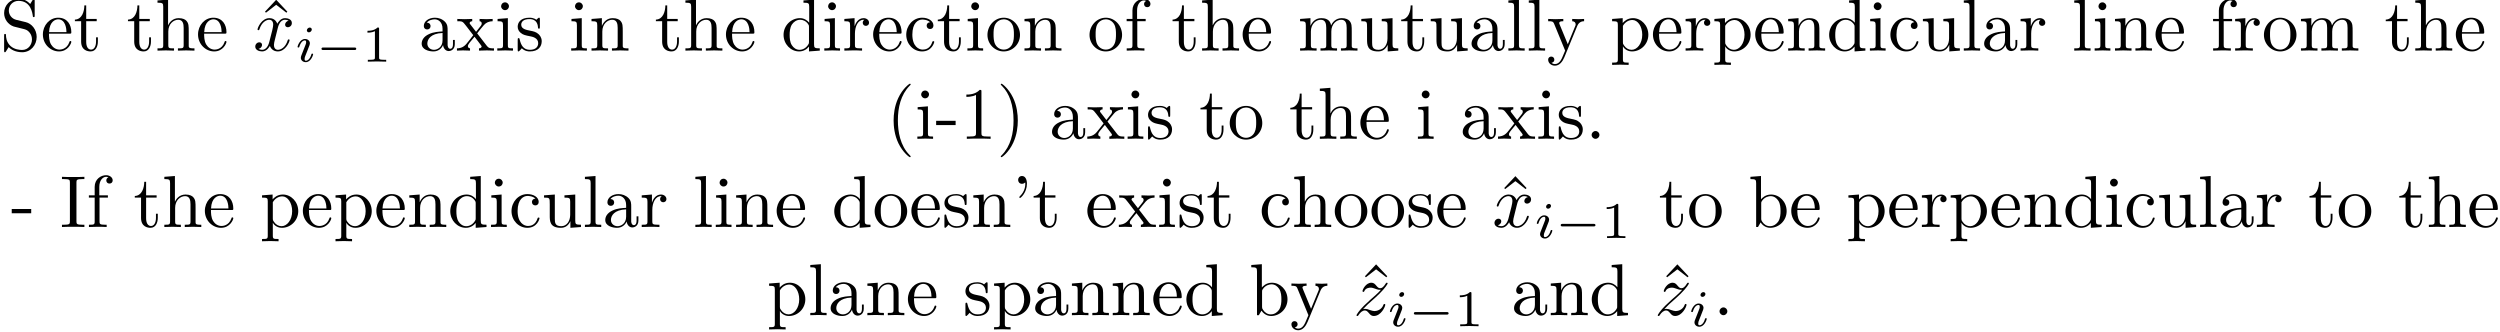 <?xml version='1.0' encoding='UTF-8'?>
<!-- This file was generated by dvisvgm 2.11.1 -->
<svg version='1.1' xmlns='http://www.w3.org/2000/svg' xmlns:xlink='http://www.w3.org/1999/xlink' width='338.913pt' height='45.053pt' viewBox='3.32 -42.729 338.913 45.053'>
<defs>
<path id='g3-49' d='M3.299 0V-.251H3.034C2.336-.251 2.336-.342 2.336-.572V-4.435C2.336-4.624 2.322-4.631 2.127-4.631C1.681-4.191 1.046-4.184 .76-4.184V-3.933C.928-3.933 1.388-3.933 1.771-4.129V-.572C1.771-.342 1.771-.251 1.074-.251H.809V0L2.05-.028L3.299 0Z'/>
<path id='g0-0' d='M5.467-1.743C5.467-1.918 5.307-1.918 5.209-1.918H1.011C.914-1.918 .753-1.918 .753-1.743C.753-1.576 .921-1.576 1.011-1.576H5.209C5.3-1.576 5.467-1.576 5.467-1.743Z'/>
<path id='g1-105' d='M2.26-4.359C2.26-4.47 2.176-4.624 1.981-4.624C1.792-4.624 1.59-4.442 1.59-4.24C1.59-4.122 1.681-3.975 1.869-3.975C2.071-3.975 2.26-4.17 2.26-4.359ZM2.441-.997C2.441-1.088 2.35-1.088 2.329-1.088C2.232-1.088 2.225-1.046 2.197-.969C2.036-.411 1.73-.126 1.458-.126C1.318-.126 1.283-.216 1.283-.37C1.283-.53 1.332-.663 1.395-.816L1.618-1.374L1.96-2.26C1.981-2.329 2.001-2.413 2.001-2.483C2.001-2.81 1.723-3.075 1.339-3.075C.649-3.075 .328-2.127 .328-2.008C.328-1.918 .425-1.918 .446-1.918C.544-1.918 .551-1.953 .572-2.029C.753-2.629 1.06-2.88 1.318-2.88C1.43-2.88 1.492-2.824 1.492-2.636C1.492-2.476 1.451-2.371 1.276-1.939L.837-.816C.809-.725 .774-.642 .774-.523C.774-.195 1.053 .07 1.437 .07C2.134 .07 2.441-.893 2.441-.997Z'/>
<path id='g2-120' d='M4.941-1.425C4.941-1.524 4.852-1.524 4.822-1.524C4.732-1.524 4.712-1.484 4.692-1.415C4.364-.349 3.686-.11 3.367-.11C2.979-.11 2.819-.428 2.819-.767C2.819-.986 2.879-1.205 2.989-1.644L3.328-3.009C3.387-3.268 3.616-4.184 4.314-4.184C4.364-4.184 4.603-4.184 4.812-4.055C4.533-4.005 4.334-3.756 4.334-3.517C4.334-3.357 4.443-3.168 4.712-3.168C4.932-3.168 5.25-3.347 5.25-3.746C5.25-4.264 4.663-4.403 4.324-4.403C3.746-4.403 3.397-3.875 3.278-3.646C3.029-4.304 2.491-4.403 2.202-4.403C1.166-4.403 .598-3.118 .598-2.869C.598-2.77 .717-2.77 .717-2.77C.797-2.77 .827-2.79 .847-2.879C1.186-3.935 1.843-4.184 2.182-4.184C2.371-4.184 2.72-4.095 2.72-3.517C2.72-3.208 2.55-2.54 2.182-1.146C2.022-.528 1.674-.11 1.235-.11C1.176-.11 .946-.11 .737-.239C.986-.289 1.205-.498 1.205-.777C1.205-1.046 .986-1.126 .837-1.126C.538-1.126 .289-.867 .289-.548C.289-.09 .787 .11 1.225 .11C1.883 .11 2.242-.588 2.271-.648C2.391-.279 2.75 .11 3.347 .11C4.374 .11 4.941-1.176 4.941-1.425Z'/>
<path id='g2-122' d='M4.334-1.425C4.334-1.474 4.294-1.524 4.214-1.524C4.125-1.524 4.105-1.465 4.075-1.395C3.846-.747 3.208-.558 2.879-.558C2.68-.558 2.501-.618 2.291-.687C1.953-.817 1.803-.857 1.594-.857C1.594-.857 1.415-.857 1.325-.827C1.863-1.405 2.152-1.654 2.511-1.963C2.511-1.963 3.128-2.501 3.487-2.859C4.433-3.786 4.653-4.264 4.653-4.304C4.653-4.403 4.543-4.403 4.543-4.403C4.473-4.403 4.443-4.384 4.394-4.294C4.095-3.816 3.885-3.656 3.646-3.656S3.288-3.806 3.138-3.975C2.949-4.204 2.78-4.403 2.451-4.403C1.704-4.403 1.245-3.477 1.245-3.268C1.245-3.218 1.275-3.158 1.365-3.158S1.474-3.208 1.494-3.268C1.684-3.726 2.262-3.736 2.341-3.736C2.55-3.736 2.74-3.666 2.969-3.587C3.367-3.437 3.477-3.437 3.736-3.437C3.377-3.009 2.54-2.291 2.351-2.132L1.455-1.295C.777-.628 .428-.06 .428 .01C.428 .11 .548 .11 .548 .11C.628 .11 .648 .09 .707-.02C.936-.369 1.235-.638 1.554-.638C1.783-.638 1.883-.548 2.132-.259C2.301-.05 2.481 .11 2.77 .11C3.756 .11 4.334-1.156 4.334-1.425Z'/>
<path id='g4-94' d='M4.005-5.28L2.491-6.894L.976-5.28L1.106-5.141L2.491-6.217L3.875-5.141L4.005-5.28Z'/>
<path id='g5-39' d='M2.052-5.868C2.052-6.466 1.813-6.914 1.385-6.914C1.036-6.914 .857-6.645 .857-6.386S1.026-5.858 1.385-5.858C1.584-5.858 1.724-5.958 1.783-6.017C1.793-6.037 1.813-6.047 1.813-6.047S1.833-5.908 1.833-5.868C1.833-5.549 1.763-4.832 1.136-4.214C1.016-4.095 1.016-4.075 1.016-4.045C1.016-3.975 1.066-3.935 1.116-3.935C1.225-3.935 2.052-4.692 2.052-5.868Z'/>
<path id='g5-40' d='M3.298 2.391C3.298 2.361 3.298 2.341 3.128 2.172C1.883 .917 1.564-.966 1.564-2.491C1.564-4.224 1.943-5.958 3.168-7.203C3.298-7.323 3.298-7.342 3.298-7.372C3.298-7.442 3.258-7.472 3.198-7.472C3.098-7.472 2.202-6.795 1.614-5.529C1.106-4.433 .986-3.328 .986-2.491C.986-1.714 1.096-.508 1.644 .618C2.242 1.843 3.098 2.491 3.198 2.491C3.258 2.491 3.298 2.461 3.298 2.391Z'/>
<path id='g5-41' d='M2.879-2.491C2.879-3.268 2.77-4.473 2.222-5.599C1.624-6.824 .767-7.472 .667-7.472C.608-7.472 .568-7.432 .568-7.372C.568-7.342 .568-7.323 .757-7.143C1.733-6.157 2.301-4.573 2.301-2.491C2.301-.787 1.933 .966 .697 2.222C.568 2.341 .568 2.361 .568 2.391C.568 2.451 .608 2.491 .667 2.491C.767 2.491 1.664 1.813 2.252 .548C2.76-.548 2.879-1.654 2.879-2.491Z'/>
<path id='g5-45' d='M2.75-1.863V-2.441H.11V-1.863H2.75Z'/>
<path id='g5-46' d='M1.913-.528C1.913-.817 1.674-1.056 1.385-1.056S.857-.817 .857-.528S1.096 0 1.385 0S1.913-.239 1.913-.528Z'/>
<path id='g5-49' d='M4.174 0V-.309H3.856C2.959-.309 2.929-.418 2.929-.787V-6.376C2.929-6.615 2.929-6.635 2.7-6.635C2.082-5.998 1.205-5.998 .887-5.998V-5.689C1.086-5.689 1.674-5.689 2.192-5.948V-.787C2.192-.428 2.162-.309 1.265-.309H.946V0C1.295-.03 2.162-.03 2.56-.03S3.826-.03 4.174 0Z'/>
<path id='g5-73' d='M3.318 0V-.309H3.059C2.271-.309 2.242-.418 2.242-.777V-6.027C2.242-6.386 2.271-6.496 3.059-6.496H3.318V-6.804C2.969-6.775 2.182-6.775 1.803-6.775C1.415-6.775 .628-6.775 .279-6.804V-6.496H.538C1.325-6.496 1.355-6.386 1.355-6.027V-.777C1.355-.418 1.325-.309 .538-.309H.279V0C.628-.03 1.415-.03 1.793-.03C2.182-.03 2.969-.03 3.318 0Z'/>
<path id='g5-83' d='M4.971-1.853C4.971-2.849 4.314-3.666 3.477-3.866L2.202-4.174C1.584-4.324 1.196-4.862 1.196-5.44C1.196-6.137 1.733-6.745 2.511-6.745C4.174-6.745 4.394-5.111 4.453-4.663C4.463-4.603 4.463-4.543 4.573-4.543C4.702-4.543 4.702-4.593 4.702-4.782V-6.785C4.702-6.954 4.702-7.024 4.593-7.024C4.523-7.024 4.513-7.014 4.443-6.894L4.095-6.326C3.796-6.615 3.387-7.024 2.501-7.024C1.395-7.024 .558-6.147 .558-5.091C.558-4.264 1.086-3.537 1.863-3.268C1.973-3.228 2.481-3.108 3.178-2.939C3.447-2.869 3.746-2.8 4.025-2.431C4.234-2.172 4.334-1.843 4.334-1.514C4.334-.807 3.836-.09 2.999-.09C2.71-.09 1.953-.139 1.425-.628C.847-1.166 .817-1.803 .807-2.162C.797-2.262 .717-2.262 .687-2.262C.558-2.262 .558-2.192 .558-2.012V-.02C.558 .149 .558 .219 .667 .219C.737 .219 .747 .199 .817 .09C.817 .09 .847 .05 1.176-.478C1.484-.139 2.122 .219 3.009 .219C4.174 .219 4.971-.757 4.971-1.853Z'/>
<path id='g5-97' d='M4.812-.887V-1.445H4.563V-.887C4.563-.309 4.314-.249 4.204-.249C3.875-.249 3.836-.697 3.836-.747V-2.74C3.836-3.158 3.836-3.547 3.477-3.915C3.088-4.304 2.59-4.463 2.112-4.463C1.295-4.463 .608-3.995 .608-3.337C.608-3.039 .807-2.869 1.066-2.869C1.345-2.869 1.524-3.068 1.524-3.328C1.524-3.447 1.474-3.776 1.016-3.786C1.285-4.134 1.773-4.244 2.092-4.244C2.58-4.244 3.148-3.856 3.148-2.969V-2.6C2.64-2.57 1.943-2.54 1.315-2.242C.568-1.903 .319-1.385 .319-.946C.319-.139 1.285 .11 1.913 .11C2.57 .11 3.029-.289 3.218-.757C3.258-.359 3.527 .06 3.995 .06C4.204 .06 4.812-.08 4.812-.887ZM3.148-1.395C3.148-.448 2.431-.11 1.983-.11C1.494-.11 1.086-.458 1.086-.956C1.086-1.504 1.504-2.331 3.148-2.391V-1.395Z'/>
<path id='g5-98' d='M5.191-2.152C5.191-3.417 4.214-4.403 3.078-4.403C2.301-4.403 1.873-3.935 1.714-3.756V-6.914L.279-6.804V-6.496C.976-6.496 1.056-6.426 1.056-5.938V0H1.305L1.664-.618C1.813-.389 2.232 .11 2.969 .11C4.154 .11 5.191-.867 5.191-2.152ZM4.364-2.162C4.364-1.793 4.344-1.196 4.055-.747C3.846-.438 3.467-.11 2.929-.11C2.481-.11 2.122-.349 1.883-.717C1.743-.927 1.743-.956 1.743-1.136V-3.188C1.743-3.377 1.743-3.387 1.853-3.547C2.242-4.105 2.79-4.184 3.029-4.184C3.477-4.184 3.836-3.925 4.075-3.547C4.334-3.138 4.364-2.57 4.364-2.162Z'/>
<path id='g5-99' d='M4.134-1.186C4.134-1.285 4.035-1.285 4.005-1.285C3.915-1.285 3.895-1.245 3.875-1.186C3.587-.259 2.939-.139 2.57-.139C2.042-.139 1.166-.568 1.166-2.172C1.166-3.796 1.983-4.214 2.511-4.214C2.6-4.214 3.228-4.204 3.577-3.846C3.168-3.816 3.108-3.517 3.108-3.387C3.108-3.128 3.288-2.929 3.567-2.929C3.826-2.929 4.025-3.098 4.025-3.397C4.025-4.075 3.268-4.463 2.501-4.463C1.255-4.463 .339-3.387 .339-2.152C.339-.877 1.325 .11 2.481 .11C3.816 .11 4.134-1.086 4.134-1.186Z'/>
<path id='g5-100' d='M5.25 0V-.309C4.553-.309 4.473-.379 4.473-.867V-6.914L3.039-6.804V-6.496C3.736-6.496 3.816-6.426 3.816-5.938V-3.786C3.527-4.144 3.098-4.403 2.56-4.403C1.385-4.403 .339-3.427 .339-2.142C.339-.877 1.315 .11 2.451 .11C3.088 .11 3.537-.229 3.786-.548V.11L5.25 0ZM3.786-1.176C3.786-.996 3.786-.976 3.676-.807C3.377-.329 2.929-.11 2.501-.11C2.052-.11 1.694-.369 1.455-.747C1.196-1.156 1.166-1.724 1.166-2.132C1.166-2.501 1.186-3.098 1.474-3.547C1.684-3.856 2.062-4.184 2.6-4.184C2.949-4.184 3.367-4.035 3.676-3.587C3.786-3.417 3.786-3.397 3.786-3.218V-1.176Z'/>
<path id='g5-101' d='M4.134-1.186C4.134-1.285 4.055-1.305 4.005-1.305C3.915-1.305 3.895-1.245 3.875-1.166C3.527-.139 2.63-.139 2.531-.139C2.032-.139 1.634-.438 1.405-.807C1.106-1.285 1.106-1.943 1.106-2.301H3.885C4.105-2.301 4.134-2.301 4.134-2.511C4.134-3.497 3.597-4.463 2.351-4.463C1.196-4.463 .279-3.437 .279-2.192C.279-.857 1.325 .11 2.471 .11C3.686 .11 4.134-.996 4.134-1.186ZM3.477-2.511H1.116C1.176-3.995 2.012-4.244 2.351-4.244C3.377-4.244 3.477-2.899 3.477-2.511Z'/>
<path id='g5-102' d='M3.557-6.326C3.557-6.695 3.188-7.024 2.66-7.024C1.963-7.024 1.116-6.496 1.116-5.44V-4.294H.329V-3.985H1.116V-.757C1.116-.309 1.006-.309 .339-.309V0L1.474-.03C1.873-.03 2.341-.03 2.74 0V-.309H2.531C1.793-.309 1.773-.418 1.773-.777V-3.985H2.909V-4.294H1.743V-5.45C1.743-6.326 2.222-6.804 2.66-6.804C2.69-6.804 2.839-6.804 2.989-6.735C2.869-6.695 2.69-6.565 2.69-6.316C2.69-6.087 2.849-5.888 3.118-5.888C3.407-5.888 3.557-6.087 3.557-6.326Z'/>
<path id='g5-104' d='M5.33 0V-.309C4.812-.309 4.563-.309 4.553-.608V-2.511C4.553-3.367 4.553-3.676 4.244-4.035C4.105-4.204 3.776-4.403 3.198-4.403C2.361-4.403 1.923-3.806 1.763-3.447H1.753V-6.914L.319-6.804V-6.496C1.016-6.496 1.096-6.426 1.096-5.938V-.757C1.096-.309 .986-.309 .319-.309V0L1.445-.03L2.56 0V-.309C1.893-.309 1.783-.309 1.783-.757V-2.59C1.783-3.626 2.491-4.184 3.128-4.184C3.756-4.184 3.866-3.646 3.866-3.078V-.757C3.866-.309 3.756-.309 3.088-.309V0L4.214-.03L5.33 0Z'/>
<path id='g5-105' d='M2.461 0V-.309C1.803-.309 1.763-.359 1.763-.747V-4.403L.369-4.294V-3.985C1.016-3.985 1.106-3.925 1.106-3.437V-.757C1.106-.309 .996-.309 .329-.309V0L1.425-.03C1.773-.03 2.122-.01 2.461 0ZM1.913-6.017C1.913-6.286 1.684-6.545 1.385-6.545C1.046-6.545 .847-6.267 .847-6.017C.847-5.748 1.076-5.489 1.375-5.489C1.714-5.489 1.913-5.768 1.913-6.017Z'/>
<path id='g5-108' d='M2.54 0V-.309C1.873-.309 1.763-.309 1.763-.757V-6.914L.329-6.804V-6.496C1.026-6.496 1.106-6.426 1.106-5.938V-.757C1.106-.309 .996-.309 .329-.309V0L1.435-.03L2.54 0Z'/>
<path id='g5-109' d='M8.1 0V-.309C7.582-.309 7.333-.309 7.323-.608V-2.511C7.323-3.367 7.323-3.676 7.014-4.035C6.874-4.204 6.545-4.403 5.968-4.403C5.131-4.403 4.692-3.806 4.523-3.427C4.384-4.294 3.646-4.403 3.198-4.403C2.471-4.403 2.002-3.975 1.724-3.357V-4.403L.319-4.294V-3.985C1.016-3.985 1.096-3.915 1.096-3.427V-.757C1.096-.309 .986-.309 .319-.309V0L1.445-.03L2.56 0V-.309C1.893-.309 1.783-.309 1.783-.757V-2.59C1.783-3.626 2.491-4.184 3.128-4.184C3.756-4.184 3.866-3.646 3.866-3.078V-.757C3.866-.309 3.756-.309 3.088-.309V0L4.214-.03L5.33 0V-.309C4.663-.309 4.553-.309 4.553-.757V-2.59C4.553-3.626 5.26-4.184 5.898-4.184C6.526-4.184 6.635-3.646 6.635-3.078V-.757C6.635-.309 6.526-.309 5.858-.309V0L6.984-.03L8.1 0Z'/>
<path id='g5-110' d='M5.33 0V-.309C4.812-.309 4.563-.309 4.553-.608V-2.511C4.553-3.367 4.553-3.676 4.244-4.035C4.105-4.204 3.776-4.403 3.198-4.403C2.471-4.403 2.002-3.975 1.724-3.357V-4.403L.319-4.294V-3.985C1.016-3.985 1.096-3.915 1.096-3.427V-.757C1.096-.309 .986-.309 .319-.309V0L1.445-.03L2.56 0V-.309C1.893-.309 1.783-.309 1.783-.757V-2.59C1.783-3.626 2.491-4.184 3.128-4.184C3.756-4.184 3.866-3.646 3.866-3.078V-.757C3.866-.309 3.756-.309 3.088-.309V0L4.214-.03L5.33 0Z'/>
<path id='g5-111' d='M4.692-2.132C4.692-3.407 3.696-4.463 2.491-4.463C1.245-4.463 .279-3.377 .279-2.132C.279-.847 1.315 .11 2.481 .11C3.686 .11 4.692-.867 4.692-2.132ZM3.866-2.212C3.866-1.853 3.866-1.315 3.646-.877C3.427-.428 2.989-.139 2.491-.139C2.062-.139 1.624-.349 1.355-.807C1.106-1.245 1.106-1.853 1.106-2.212C1.106-2.6 1.106-3.138 1.345-3.577C1.614-4.035 2.082-4.244 2.481-4.244C2.919-4.244 3.347-4.025 3.606-3.597S3.866-2.59 3.866-2.212Z'/>
<path id='g5-112' d='M5.191-2.152C5.191-3.417 4.224-4.403 3.108-4.403C2.331-4.403 1.913-3.965 1.714-3.746V-4.403L.279-4.294V-3.985C.986-3.985 1.056-3.925 1.056-3.487V1.176C1.056 1.624 .946 1.624 .279 1.624V1.933L1.395 1.903L2.521 1.933V1.624C1.853 1.624 1.743 1.624 1.743 1.176V-.498V-.588C1.793-.428 2.212 .11 2.969 .11C4.154 .11 5.191-.867 5.191-2.152ZM4.364-2.152C4.364-.946 3.666-.11 2.929-.11C2.531-.11 2.152-.309 1.883-.717C1.743-.927 1.743-.936 1.743-1.136V-3.357C2.032-3.866 2.521-4.154 3.029-4.154C3.756-4.154 4.364-3.278 4.364-2.152Z'/>
<path id='g5-114' d='M3.626-3.796C3.626-4.115 3.318-4.403 2.889-4.403C2.162-4.403 1.803-3.736 1.664-3.308V-4.403L.279-4.294V-3.985C.976-3.985 1.056-3.915 1.056-3.427V-.757C1.056-.309 .946-.309 .279-.309V0L1.415-.03C1.813-.03 2.281-.03 2.68 0V-.309H2.471C1.733-.309 1.714-.418 1.714-.777V-2.311C1.714-3.298 2.132-4.184 2.889-4.184C2.959-4.184 2.979-4.184 2.999-4.174C2.969-4.164 2.77-4.045 2.77-3.786C2.77-3.507 2.979-3.357 3.198-3.357C3.377-3.357 3.626-3.477 3.626-3.796Z'/>
<path id='g5-115' d='M3.587-1.275C3.587-1.803 3.288-2.102 3.168-2.222C2.839-2.54 2.451-2.62 2.032-2.7C1.474-2.809 .807-2.939 .807-3.517C.807-3.866 1.066-4.274 1.923-4.274C3.019-4.274 3.068-3.377 3.088-3.068C3.098-2.979 3.208-2.979 3.208-2.979C3.337-2.979 3.337-3.029 3.337-3.218V-4.224C3.337-4.394 3.337-4.463 3.228-4.463C3.178-4.463 3.158-4.463 3.029-4.344C2.999-4.304 2.899-4.214 2.859-4.184C2.481-4.463 2.072-4.463 1.923-4.463C.707-4.463 .329-3.796 .329-3.238C.329-2.889 .488-2.61 .757-2.391C1.076-2.132 1.355-2.072 2.072-1.933C2.291-1.893 3.108-1.733 3.108-1.016C3.108-.508 2.76-.11 1.983-.11C1.146-.11 .787-.677 .598-1.524C.568-1.654 .558-1.694 .458-1.694C.329-1.694 .329-1.624 .329-1.445V-.13C.329 .04 .329 .11 .438 .11C.488 .11 .498 .1 .687-.09C.707-.11 .707-.13 .887-.319C1.325 .1 1.773 .11 1.983 .11C3.128 .11 3.587-.558 3.587-1.275Z'/>
<path id='g5-116' d='M3.308-1.235V-1.803H3.059V-1.255C3.059-.518 2.76-.139 2.391-.139C1.724-.139 1.724-1.046 1.724-1.215V-3.985H3.148V-4.294H1.724V-6.127H1.474C1.465-5.31 1.166-4.244 .189-4.204V-3.985H1.036V-1.235C1.036-.01 1.963 .11 2.321 .11C3.029 .11 3.308-.598 3.308-1.235Z'/>
<path id='g5-117' d='M5.33 0V-.309C4.633-.309 4.553-.379 4.553-.867V-4.403L3.088-4.294V-3.985C3.786-3.985 3.866-3.915 3.866-3.427V-1.654C3.866-.787 3.387-.11 2.66-.11C1.823-.11 1.783-.578 1.783-1.096V-4.403L.319-4.294V-3.985C1.096-3.985 1.096-3.955 1.096-3.068V-1.574C1.096-.797 1.096 .11 2.61 .11C3.168 .11 3.606-.169 3.895-.787V.11L5.33 0Z'/>
<path id='g5-120' d='M5.141 0V-.309C4.603-.309 4.423-.329 4.194-.618L2.859-2.341C3.158-2.72 3.537-3.208 3.776-3.467C4.085-3.826 4.493-3.975 4.961-3.985V-4.294C4.702-4.274 4.403-4.264 4.144-4.264C3.846-4.264 3.318-4.284 3.188-4.294V-3.985C3.397-3.965 3.477-3.836 3.477-3.676S3.377-3.387 3.328-3.328L2.71-2.55L1.933-3.557C1.843-3.656 1.843-3.676 1.843-3.736C1.843-3.885 1.993-3.975 2.192-3.985V-4.294L1.116-4.264C.907-4.264 .438-4.274 .169-4.294V-3.985C.867-3.985 .877-3.975 1.345-3.377L2.331-2.092C1.863-1.494 1.863-1.474 1.395-.907C.917-.329 .329-.309 .12-.309V0C.379-.02 .687-.03 .946-.03L1.893 0V-.309C1.674-.339 1.604-.468 1.604-.618C1.604-.837 1.893-1.166 2.501-1.883L3.258-.887C3.337-.777 3.467-.618 3.467-.558C3.467-.468 3.377-.319 3.108-.309V0L4.184-.03C4.453-.03 4.842-.02 5.141 0Z'/>
<path id='g5-121' d='M5.061-3.985V-4.294C4.832-4.274 4.543-4.264 4.314-4.264L3.447-4.294V-3.985C3.756-3.975 3.915-3.806 3.915-3.557C3.915-3.457 3.905-3.437 3.856-3.318L2.849-.867L1.743-3.547C1.704-3.646 1.684-3.686 1.684-3.726C1.684-3.985 2.052-3.985 2.242-3.985V-4.294L1.156-4.264C.887-4.264 .488-4.274 .189-4.294V-3.985C.667-3.985 .857-3.985 .996-3.636L2.491 0L2.242 .588C2.022 1.136 1.743 1.823 1.106 1.823C1.056 1.823 .827 1.823 .638 1.644C.946 1.604 1.026 1.385 1.026 1.225C1.026 .966 .837 .807 .608 .807C.408 .807 .189 .936 .189 1.235C.189 1.684 .608 2.042 1.106 2.042C1.733 2.042 2.142 1.474 2.381 .907L4.134-3.347C4.394-3.975 4.902-3.985 5.061-3.985Z'/>
</defs>
<g id='page1'>
<use x='3.32' y='-35.866' xlink:href='#g5-83'/>
<use x='8.854' y='-35.866' xlink:href='#g5-101'/>
<use x='13.282' y='-35.866' xlink:href='#g5-116'/>
<use x='20.478' y='-35.866' xlink:href='#g5-116'/>
<use x='24.352' y='-35.866' xlink:href='#g5-104'/>
<use x='29.887' y='-35.866' xlink:href='#g5-101'/>
<use x='38.269' y='-35.866' xlink:href='#g4-94'/>
<use x='37.636' y='-35.866' xlink:href='#g2-120'/>
<use x='43.329' y='-34.371' xlink:href='#g1-105'/>
<use x='46.148' y='-34.371' xlink:href='#g0-0'/>
<use x='52.375' y='-34.371' xlink:href='#g3-49'/>
<use x='60.165' y='-35.866' xlink:href='#g5-97'/>
<use x='65.146' y='-35.866' xlink:href='#g5-120'/>
<use x='70.405' y='-35.866' xlink:href='#g5-105'/>
<use x='73.172' y='-35.866' xlink:href='#g5-115'/>
<use x='80.423' y='-35.866' xlink:href='#g5-105'/>
<use x='83.19' y='-35.866' xlink:href='#g5-110'/>
<use x='92.046' y='-35.866' xlink:href='#g5-116'/>
<use x='95.92' y='-35.866' xlink:href='#g5-104'/>
<use x='101.455' y='-35.866' xlink:href='#g5-101'/>
<use x='109.204' y='-35.866' xlink:href='#g5-100'/>
<use x='114.738' y='-35.866' xlink:href='#g5-105'/>
<use x='117.506' y='-35.866' xlink:href='#g5-114'/>
<use x='121.408' y='-35.866' xlink:href='#g5-101'/>
<use x='125.836' y='-35.866' xlink:href='#g5-99'/>
<use x='130.263' y='-35.866' xlink:href='#g5-116'/>
<use x='134.138' y='-35.866' xlink:href='#g5-105'/>
<use x='136.905' y='-35.866' xlink:href='#g5-111'/>
<use x='141.887' y='-35.866' xlink:href='#g5-110'/>
<use x='150.742' y='-35.866' xlink:href='#g5-111'/>
<use x='155.724' y='-35.866' xlink:href='#g5-102'/>
<use x='162.089' y='-35.866' xlink:href='#g5-116'/>
<use x='165.963' y='-35.866' xlink:href='#g5-104'/>
<use x='171.498' y='-35.866' xlink:href='#g5-101'/>
<use x='179.247' y='-35.866' xlink:href='#g5-109'/>
<use x='187.548' y='-35.866' xlink:href='#g5-117'/>
<use x='193.083' y='-35.866' xlink:href='#g5-116'/>
<use x='196.958' y='-35.866' xlink:href='#g5-117'/>
<use x='202.492' y='-35.866' xlink:href='#g5-97'/>
<use x='207.474' y='-35.866' xlink:href='#g5-108'/>
<use x='210.241' y='-35.866' xlink:href='#g5-108'/>
<use x='213.008' y='-35.866' xlink:href='#g5-121'/>
<use x='221.588' y='-35.866' xlink:href='#g5-112'/>
<use x='227.122' y='-35.866' xlink:href='#g5-101'/>
<use x='231.55' y='-35.866' xlink:href='#g5-114'/>
<use x='235.452' y='-35.866' xlink:href='#g5-112'/>
<use x='240.987' y='-35.866' xlink:href='#g5-101'/>
<use x='245.415' y='-35.866' xlink:href='#g5-110'/>
<use x='250.95' y='-35.866' xlink:href='#g5-100'/>
<use x='256.484' y='-35.866' xlink:href='#g5-105'/>
<use x='259.252' y='-35.866' xlink:href='#g5-99'/>
<use x='263.68' y='-35.866' xlink:href='#g5-117'/>
<use x='269.214' y='-35.866' xlink:href='#g5-108'/>
<use x='271.982' y='-35.866' xlink:href='#g5-97'/>
<use x='276.963' y='-35.866' xlink:href='#g5-114'/>
<use x='284.186' y='-35.866' xlink:href='#g5-108'/>
<use x='286.953' y='-35.866' xlink:href='#g5-105'/>
<use x='289.721' y='-35.866' xlink:href='#g5-110'/>
<use x='295.256' y='-35.866' xlink:href='#g5-101'/>
<use x='303.004' y='-35.866' xlink:href='#g5-102'/>
<use x='306.048' y='-35.866' xlink:href='#g5-114'/>
<use x='309.95' y='-35.866' xlink:href='#g5-111'/>
<use x='314.932' y='-35.866' xlink:href='#g5-109'/>
<use x='326.555' y='-35.866' xlink:href='#g5-116'/>
<use x='330.429' y='-35.866' xlink:href='#g5-104'/>
<use x='335.964' y='-35.866' xlink:href='#g5-101'/>
<use x='123.477' y='-23.91' xlink:href='#g5-40'/>
<use x='127.352' y='-23.91' xlink:href='#g5-105'/>
<use x='130.119' y='-23.91' xlink:href='#g5-45'/>
<use x='133.44' y='-23.91' xlink:href='#g5-49'/>
<use x='138.421' y='-23.91' xlink:href='#g5-41'/>
<use x='145.617' y='-23.91' xlink:href='#g5-97'/>
<use x='150.598' y='-23.91' xlink:href='#g5-120'/>
<use x='155.856' y='-23.91' xlink:href='#g5-105'/>
<use x='158.623' y='-23.91' xlink:href='#g5-115'/>
<use x='165.874' y='-23.91' xlink:href='#g5-116'/>
<use x='169.749' y='-23.91' xlink:href='#g5-111'/>
<use x='178.051' y='-23.91' xlink:href='#g5-116'/>
<use x='181.925' y='-23.91' xlink:href='#g5-104'/>
<use x='187.46' y='-23.91' xlink:href='#g5-101'/>
<use x='195.209' y='-23.91' xlink:href='#g5-105'/>
<use x='201.297' y='-23.91' xlink:href='#g5-97'/>
<use x='206.278' y='-23.91' xlink:href='#g5-120'/>
<use x='211.537' y='-23.91' xlink:href='#g5-105'/>
<use x='214.304' y='-23.91' xlink:href='#g5-115'/>
<use x='218.234' y='-23.91' xlink:href='#g5-46'/>
<use x='4.8' y='-11.955' xlink:href='#g5-45'/>
<use x='11.442' y='-11.955' xlink:href='#g5-73'/>
<use x='15.039' y='-11.955' xlink:href='#g5-102'/>
<use x='21.404' y='-11.955' xlink:href='#g5-116'/>
<use x='25.279' y='-11.955' xlink:href='#g5-104'/>
<use x='30.813' y='-11.955' xlink:href='#g5-101'/>
<use x='38.562' y='-11.955' xlink:href='#g5-112'/>
<use x='44.097' y='-11.955' xlink:href='#g5-101'/>
<use x='48.525' y='-11.955' xlink:href='#g5-112'/>
<use x='54.059' y='-11.955' xlink:href='#g5-101'/>
<use x='58.487' y='-11.955' xlink:href='#g5-110'/>
<use x='64.022' y='-11.955' xlink:href='#g5-100'/>
<use x='69.557' y='-11.955' xlink:href='#g5-105'/>
<use x='72.324' y='-11.955' xlink:href='#g5-99'/>
<use x='76.752' y='-11.955' xlink:href='#g5-117'/>
<use x='82.287' y='-11.955' xlink:href='#g5-108'/>
<use x='85.054' y='-11.955' xlink:href='#g5-97'/>
<use x='90.036' y='-11.955' xlink:href='#g5-114'/>
<use x='97.258' y='-11.955' xlink:href='#g5-108'/>
<use x='100.026' y='-11.955' xlink:href='#g5-105'/>
<use x='102.793' y='-11.955' xlink:href='#g5-110'/>
<use x='108.328' y='-11.955' xlink:href='#g5-101'/>
<use x='116.077' y='-11.955' xlink:href='#g5-100'/>
<use x='121.611' y='-11.955' xlink:href='#g5-111'/>
<use x='126.593' y='-11.955' xlink:href='#g5-101'/>
<use x='131.021' y='-11.955' xlink:href='#g5-115'/>
<use x='134.95' y='-11.955' xlink:href='#g5-110'/>
<use x='140.485' y='-11.955' xlink:href='#g5-39'/>
<use x='143.253' y='-11.955' xlink:href='#g5-116'/>
<use x='150.448' y='-11.955' xlink:href='#g5-101'/>
<use x='154.876' y='-11.955' xlink:href='#g5-120'/>
<use x='160.134' y='-11.955' xlink:href='#g5-105'/>
<use x='162.901' y='-11.955' xlink:href='#g5-115'/>
<use x='166.831' y='-11.955' xlink:href='#g5-116'/>
<use x='174.027' y='-11.955' xlink:href='#g5-99'/>
<use x='178.454' y='-11.955' xlink:href='#g5-104'/>
<use x='183.989' y='-11.955' xlink:href='#g5-111'/>
<use x='188.971' y='-11.955' xlink:href='#g5-111'/>
<use x='193.952' y='-11.955' xlink:href='#g5-115'/>
<use x='197.882' y='-11.955' xlink:href='#g5-101'/>
<use x='206.263' y='-11.955' xlink:href='#g4-94'/>
<use x='205.63' y='-11.955' xlink:href='#g2-120'/>
<use x='211.324' y='-10.461' xlink:href='#g1-105'/>
<use x='214.143' y='-10.461' xlink:href='#g0-0'/>
<use x='220.37' y='-10.461' xlink:href='#g3-49'/>
<use x='228.16' y='-11.955' xlink:href='#g5-116'/>
<use x='232.034' y='-11.955' xlink:href='#g5-111'/>
<use x='240.336' y='-11.955' xlink:href='#g5-98'/>
<use x='245.871' y='-11.955' xlink:href='#g5-101'/>
<use x='253.62' y='-11.955' xlink:href='#g5-112'/>
<use x='259.155' y='-11.955' xlink:href='#g5-101'/>
<use x='263.583' y='-11.955' xlink:href='#g5-114'/>
<use x='267.485' y='-11.955' xlink:href='#g5-112'/>
<use x='273.019' y='-11.955' xlink:href='#g5-101'/>
<use x='277.447' y='-11.955' xlink:href='#g5-110'/>
<use x='282.982' y='-11.955' xlink:href='#g5-100'/>
<use x='288.517' y='-11.955' xlink:href='#g5-105'/>
<use x='291.284' y='-11.955' xlink:href='#g5-99'/>
<use x='295.712' y='-11.955' xlink:href='#g5-117'/>
<use x='301.247' y='-11.955' xlink:href='#g5-108'/>
<use x='304.014' y='-11.955' xlink:href='#g5-97'/>
<use x='308.996' y='-11.955' xlink:href='#g5-114'/>
<use x='316.218' y='-11.955' xlink:href='#g5-116'/>
<use x='320.093' y='-11.955' xlink:href='#g5-111'/>
<use x='328.395' y='-11.955' xlink:href='#g5-116'/>
<use x='332.27' y='-11.955' xlink:href='#g5-104'/>
<use x='337.804' y='-11.955' xlink:href='#g5-101'/>
<use x='107.303' y='0' xlink:href='#g5-112'/>
<use x='112.838' y='0' xlink:href='#g5-108'/>
<use x='115.605' y='0' xlink:href='#g5-97'/>
<use x='120.587' y='0' xlink:href='#g5-110'/>
<use x='126.121' y='0' xlink:href='#g5-101'/>
<use x='133.87' y='0' xlink:href='#g5-115'/>
<use x='137.8' y='0' xlink:href='#g5-112'/>
<use x='143.335' y='0' xlink:href='#g5-97'/>
<use x='148.316' y='0' xlink:href='#g5-110'/>
<use x='153.851' y='0' xlink:href='#g5-110'/>
<use x='159.386' y='0' xlink:href='#g5-101'/>
<use x='163.813' y='0' xlink:href='#g5-100'/>
<use x='172.669' y='0' xlink:href='#g5-98'/>
<use x='178.204' y='0' xlink:href='#g5-121'/>
<use x='187.381' y='-0' xlink:href='#g4-94'/>
<use x='186.783' y='0' xlink:href='#g2-122'/>
<use x='191.416' y='1.494' xlink:href='#g1-105'/>
<use x='194.235' y='1.494' xlink:href='#g0-0'/>
<use x='200.461' y='1.494' xlink:href='#g3-49'/>
<use x='208.252' y='0' xlink:href='#g5-97'/>
<use x='213.233' y='0' xlink:href='#g5-110'/>
<use x='218.768' y='0' xlink:href='#g5-100'/>
<use x='228.222' y='-0' xlink:href='#g4-94'/>
<use x='227.623' y='0' xlink:href='#g2-122'/>
<use x='232.256' y='1.494' xlink:href='#g1-105'/>
<use x='235.573' y='0' xlink:href='#g5-46'/>
</g>
</svg>